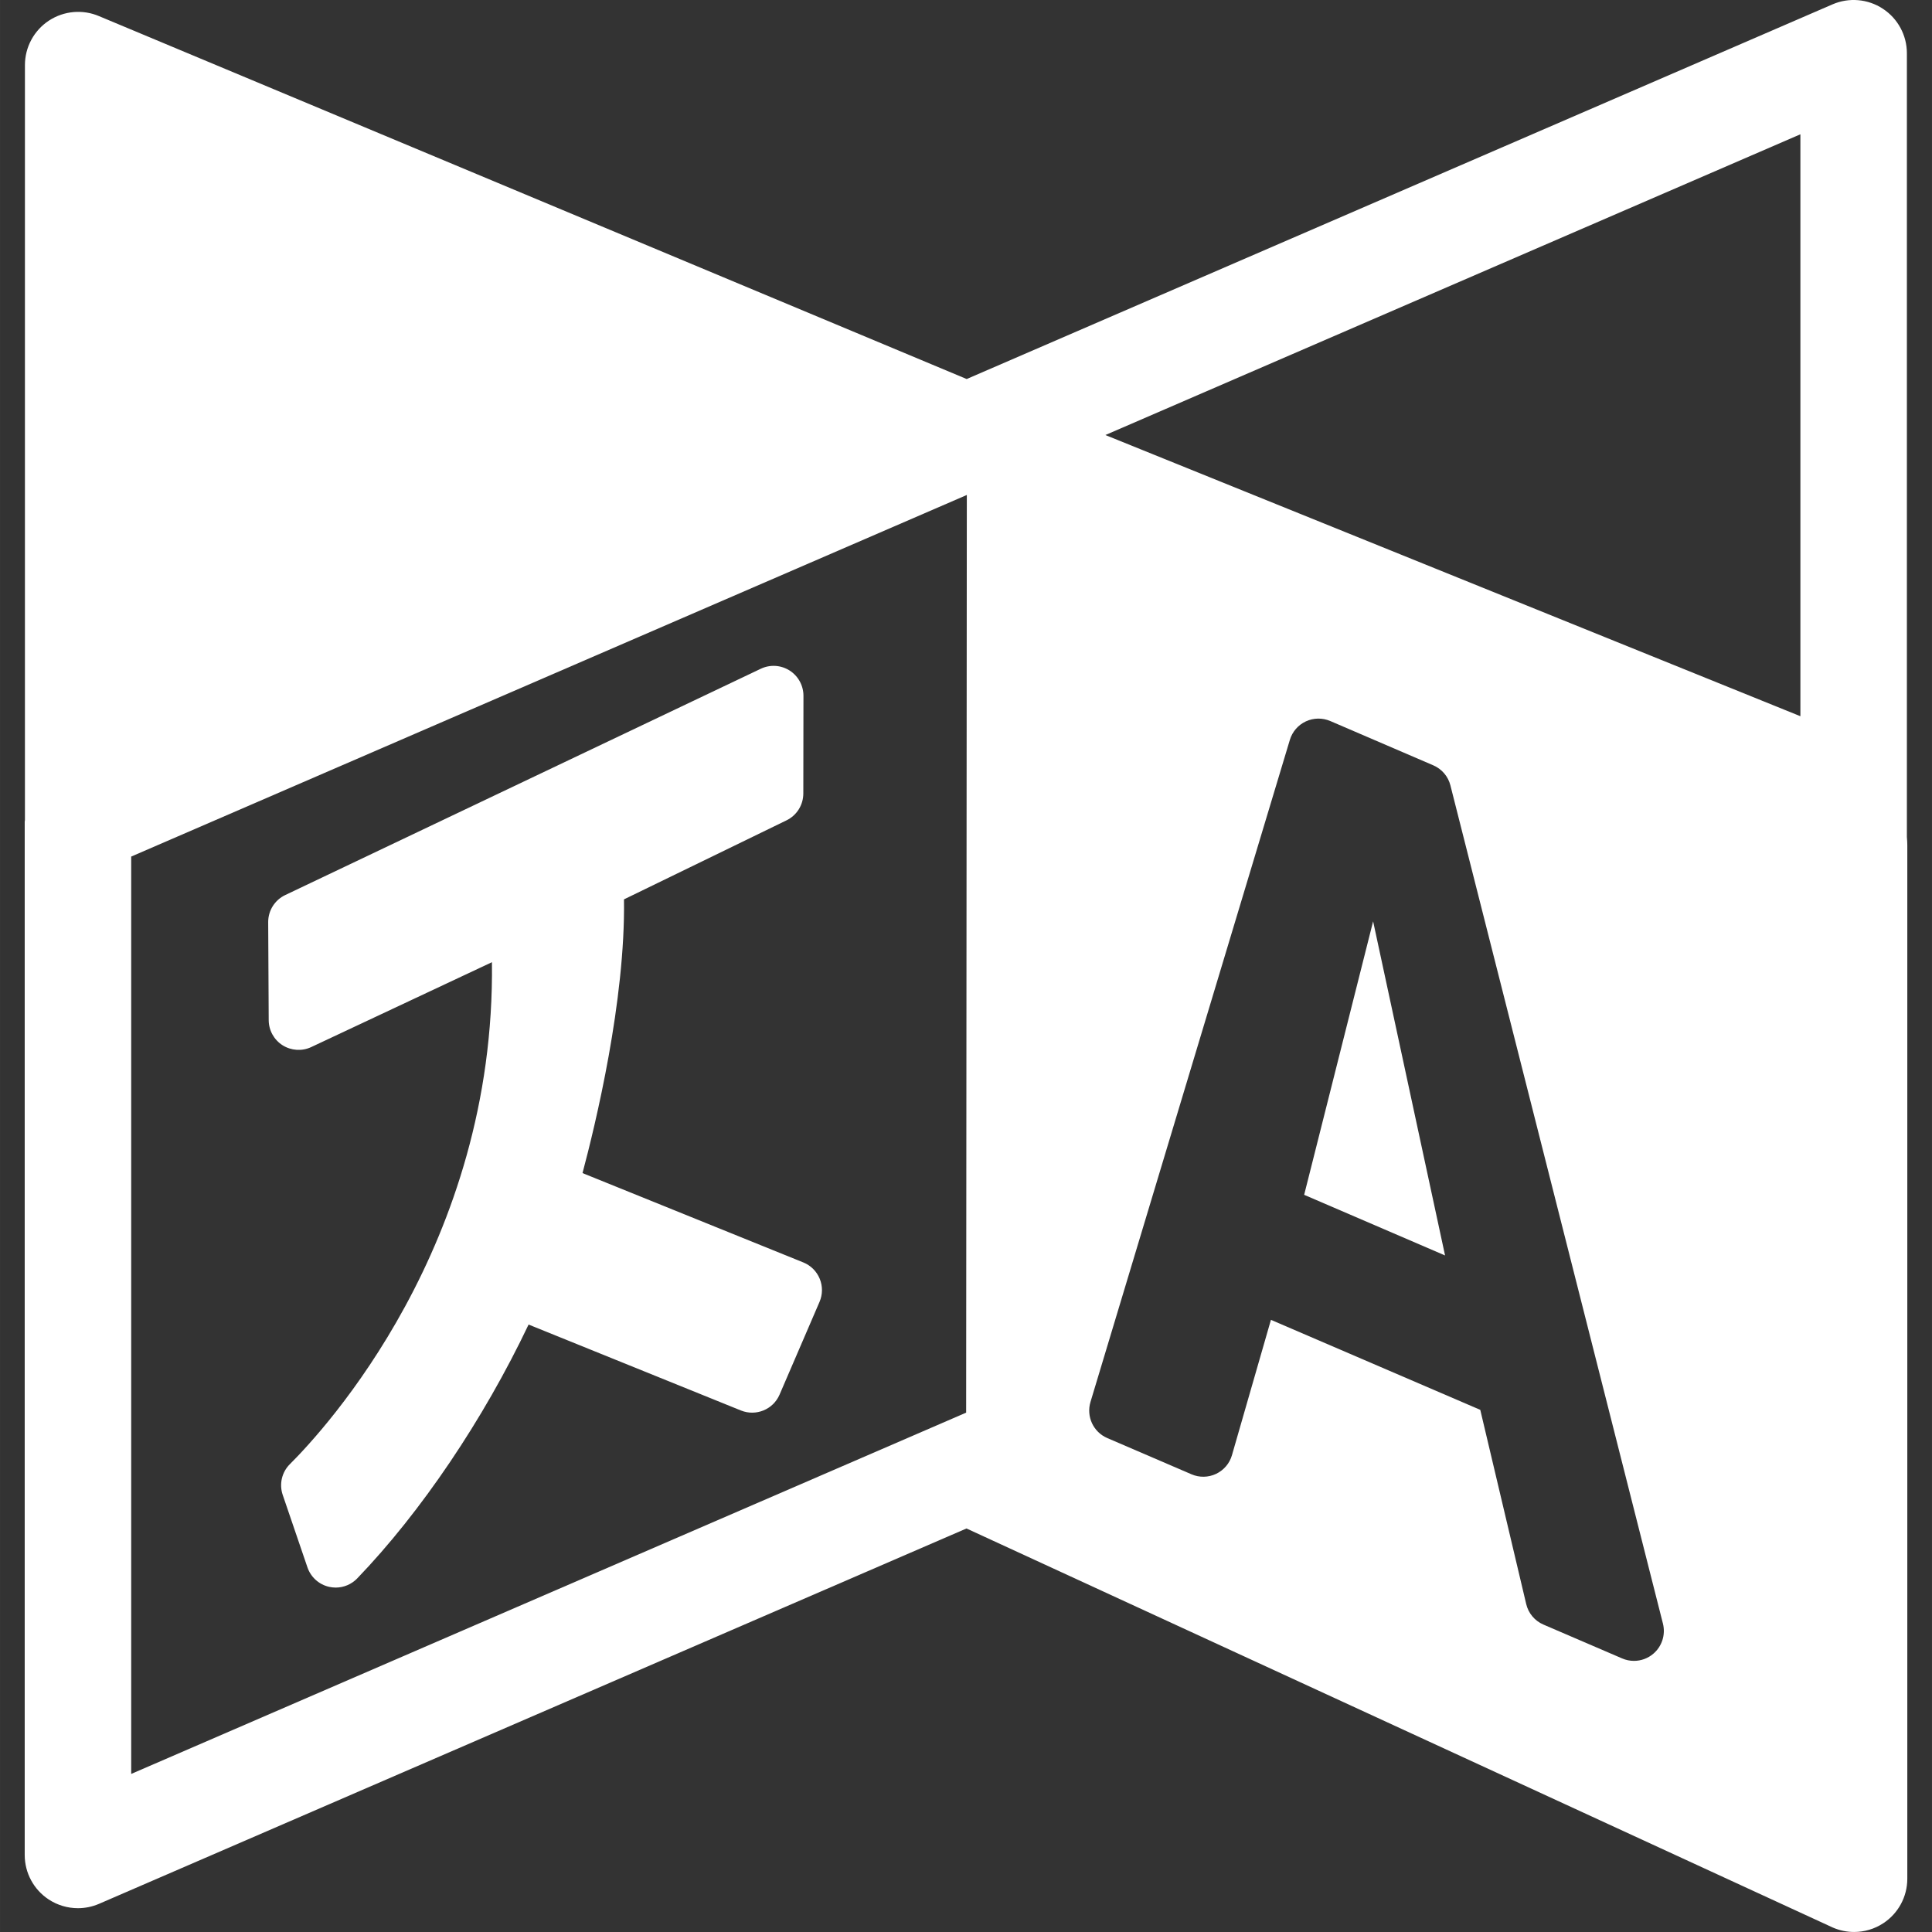<?xml version="1.0" encoding="iso-8859-1"?>
<!-- Generator: Adobe Illustrator 16.0.0, SVG Export Plug-In . SVG Version: 6.00 Build 0)  -->
<!DOCTYPE svg PUBLIC "-//W3C//DTD SVG 1.1//EN" "http://www.w3.org/Graphics/SVG/1.1/DTD/svg11.dtd">
<svg xmlns="http://www.w3.org/2000/svg" xmlns:xlink="http://www.w3.org/1999/xlink" version="1.1" id="Capa_1" x="0px" y="0px" width="512px" height="512px" viewBox="0 0 97.053 97.054" style="enable-background:new 0 0 97.053 97.054;" xml:space="preserve">
<rect x="0" y="0" width="97.053" height="97.054" fill="#333333" stroke="none"/>
<g>
	<g>
		<path d="M14.197,52.51c0.433,0.271,0.975,0.307,1.438,0.089l9.077-4.263c0.179,14.207-8.423,23.497-10.149,25.214    c-0.406,0.403-0.547,1.005-0.361,1.547l1.242,3.639c0.169,0.495,0.583,0.867,1.094,0.98c0.108,0.023,0.217,0.036,0.325,0.036    c0.403,0,0.795-0.163,1.081-0.46c3.204-3.331,6.341-7.979,8.609-12.753l10.668,4.317c0.757,0.304,1.618-0.048,1.94-0.797    l2.007-4.658c0.16-0.371,0.164-0.79,0.01-1.163c-0.153-0.374-0.451-0.669-0.825-0.82L29.262,58.93l0,0    c0.652-2.444,2.16-8.678,2.083-13.75l8.165-3.97c0.516-0.251,0.843-0.773,0.844-1.347l0.007-4.911c0-0.515-0.263-0.994-0.698-1.27    c-0.435-0.276-0.981-0.308-1.446-0.087l-23.89,11.368c-0.525,0.25-0.858,0.781-0.855,1.362l0.026,4.925    C13.501,51.762,13.764,52.236,14.197,52.51z" fill="#FFFFFF"/>
		<polygon points="65.514,60.022 72.592,63.068 68.978,46.284   " fill="#FFFFFF"/>
		<path d="M95.792,42.042V2.674c0-0.9-0.453-1.741-1.207-2.235c-0.754-0.496-1.705-0.576-2.529-0.22L48.56,19.041V19.04L4.988,0.816    c-0.825-0.357-1.776-0.275-2.53,0.219C1.705,1.529,1.252,2.37,1.252,3.271v37.925c0,0.027-0.011,0.051-0.011,0.078v51.911    c0,0.9,0.453,1.741,1.206,2.235c0.443,0.291,0.954,0.438,1.468,0.438c0.36,0,0.722-0.073,1.062-0.22l43.574-18.855l43.526,20.05    c0.34,0.146,0.702,0.22,1.062,0.22c0.514,0,1.025-0.148,1.468-0.439c0.753-0.494,1.206-1.334,1.206-2.234V42.466    C95.814,42.353,95.805,42.206,95.792,42.042z M48.534,70.964L6.59,89.113V43.03l41.978-18.165L48.534,70.964z M83.055,83.075    c-0.275,0.236-0.623,0.359-0.973,0.359c-0.201,0-0.402-0.04-0.593-0.122l-3.955-1.701c-0.437-0.188-0.758-0.57-0.866-1.033    l-2.307-9.754l-10.516-4.522L61.887,73.1c-0.118,0.414-0.41,0.756-0.799,0.94c-0.39,0.184-0.838,0.192-1.234,0.021l-4.23-1.82    c-0.701-0.301-1.063-1.08-0.845-1.811l10.017-33.264c0.123-0.409,0.416-0.747,0.803-0.927c0.387-0.18,0.832-0.187,1.227-0.018    l5.174,2.225c0.428,0.184,0.748,0.557,0.861,1.009l10.677,42.11C83.676,82.119,83.49,82.704,83.055,83.075z M90.442,35.979    L55.528,21.854L90.442,6.746V35.979z" fill="#FFFFFF"/>
	</g>
</g>
<g>
</g>
<g>
</g>
<g>
</g>
<g>
</g>
<g>
</g>
<g>
</g>
<g>
</g>
<g>
</g>
<g>
</g>
<g>
</g>
<g>
</g>
<g>
</g>
<g>
</g>
<g>
</g>
<g>
</g>
</svg>
